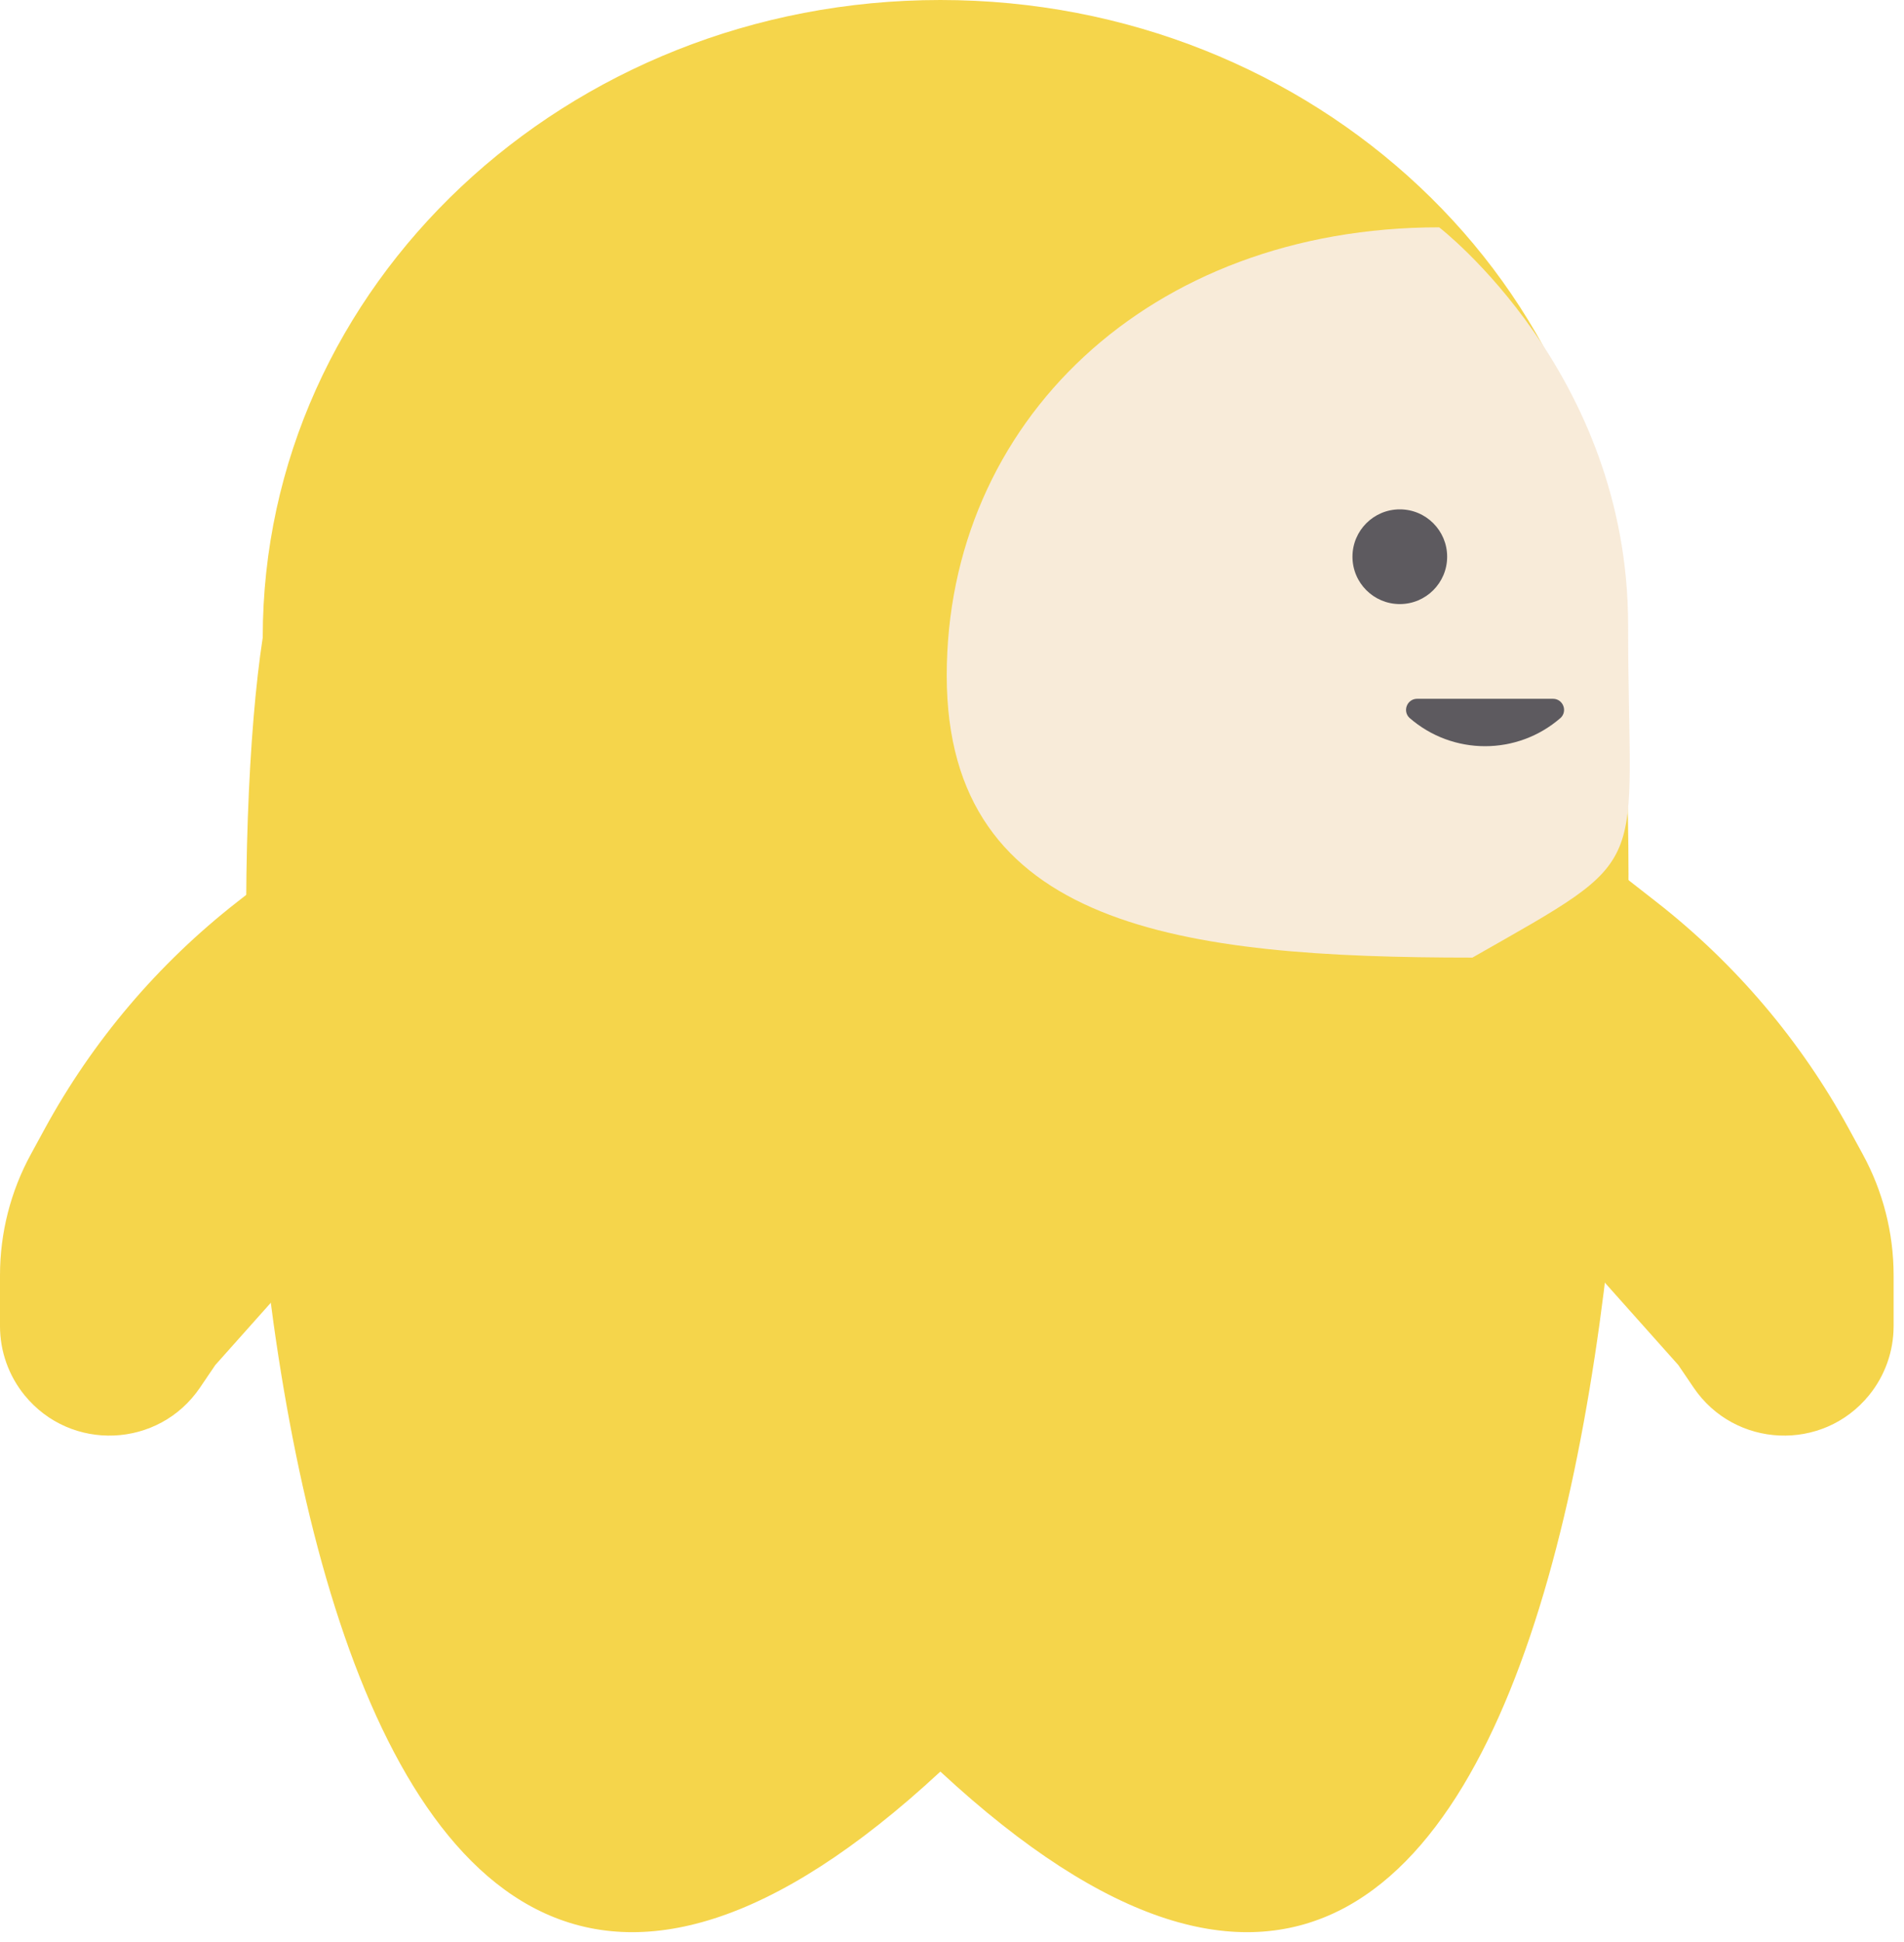 <svg width="103" height="105" viewBox="0 0 103 105" fill="none" xmlns="http://www.w3.org/2000/svg">
<g opacity="0.8">
<path d="M16.014 46.289V68.921L11.647 73.818L10.821 75.036C8.595 78.32 3.832 78.528 1.328 75.45C0.469 74.394 0 73.075 0 71.714V68.963C0 66.677 0.573 64.428 1.668 62.422L2.42 61.042C5.014 56.287 8.556 52.113 12.826 48.779L16.014 46.289Z" fill="#F3CA1E"/>
<path d="M86.423 46.289V68.921L90.791 73.818L91.617 75.036C93.843 78.32 98.606 78.528 101.11 75.45C101.969 74.394 102.438 73.075 102.438 71.714V68.963C102.438 66.677 101.864 64.428 100.77 62.422L100.017 61.042C97.423 56.287 93.882 52.113 89.612 48.779L86.423 46.289Z" fill="#F3CA1E"/>
<path d="M87.529 34.474C89.65 54.382 87.529 129.799 50.871 95.803C14.213 129.799 11.155 54.382 14.213 34.474C14.213 15.435 30.625 0 50.871 0C71.117 0 87.529 15.435 87.529 34.474Z" fill="#F3CA1E"/>
<path d="M88.076 33.805C88.076 47.474 89.634 46.098 79.653 51.785C63.937 51.785 51.215 50.199 51.215 36.53C51.215 22.861 62.138 12.293 77.853 12.293C77.853 12.293 88.076 20.136 88.076 33.805Z" fill="#F6E6D0"/>
<circle cx="75.725" cy="30.106" r="2.561" fill="#343137"/>
<path d="M76.239 38.813C75.861 38.435 76.129 37.789 76.664 37.789H84.01C84.545 37.789 84.812 38.435 84.434 38.813C82.088 40.866 78.585 40.866 76.239 38.813Z" fill="#343137"/>
</g>
</svg>
